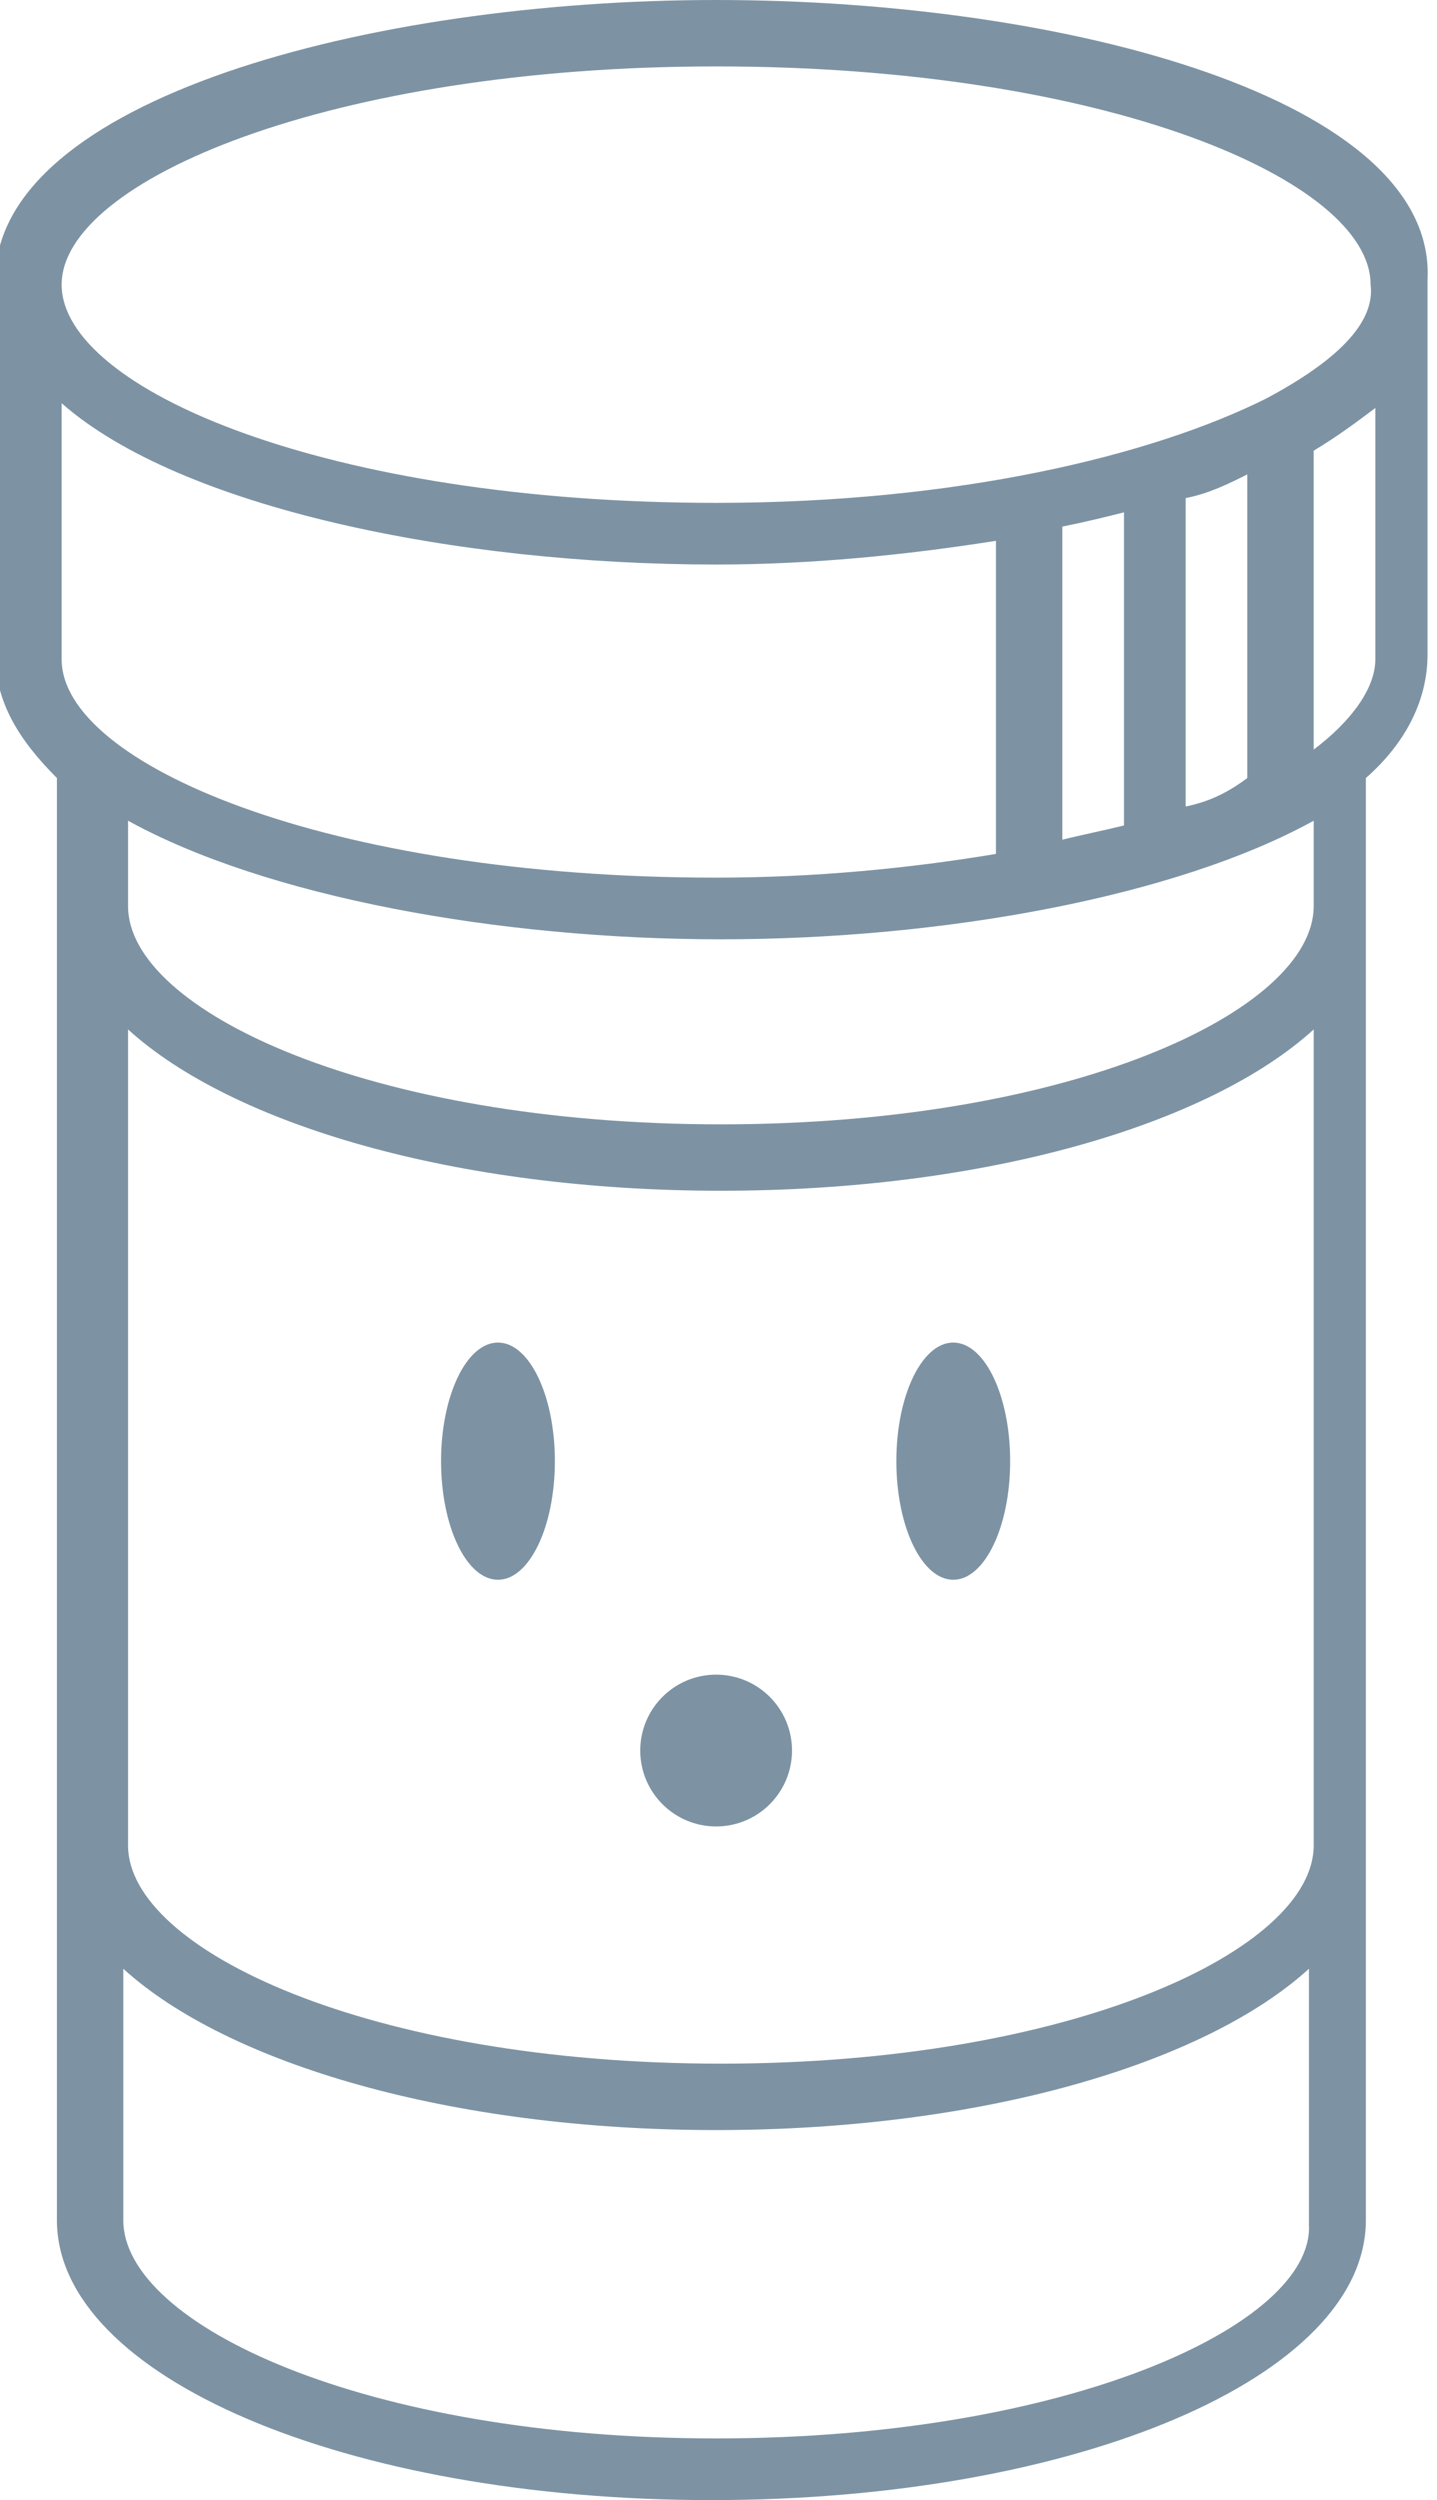 <?xml version="1.0" encoding="utf-8"?>
<!-- Generator: Adobe Illustrator 18.1.1, SVG Export Plug-In . SVG Version: 6.00 Build 0)  -->
<svg version="1.1" id="Layer_1" xmlns="http://www.w3.org/2000/svg" xmlns:xlink="http://www.w3.org/1999/xlink" x="0px" y="0px"
	 viewBox="-949.1 772.5 30.3 52.7" enable-background="new -949.1 772.5 30.3 52.7" xml:space="preserve">
<path fill="#7D93A4" d="M-934,772.5c-7.3,0-15.2,2.1-15.2,5.9v7.9c0,1,0.5,1.8,1.3,2.6c0,0,0,0.1,0,0.1v30.3c0,3.3,6.1,5.9,13.8,5.9
	s13.8-2.6,13.8-5.9V789c0,0,0-0.1,0-0.1c0.8-0.7,1.3-1.6,1.3-2.6v-7.9C-918.8,774.6-926.6,772.5-934,772.5z M-947.8,781
	c2.5,2.2,8.3,3.4,13.8,3.4c2,0,4-0.2,5.9-0.5v6.6c-1.8,0.3-3.8,0.5-5.9,0.5c-8.2,0-13.8-2.4-13.8-4.6V781z M-921.4,811.4
	c0,2.2-5.1,4.6-12.5,4.6c-7.4,0-12.5-2.4-12.5-4.6v-17.2c2.2,2,6.9,3.4,12.5,3.4c5.6,0,10.3-1.4,12.5-3.4V811.4z M-921.4,791.6
	c0,2.2-5.1,4.6-12.5,4.6c-7.4,0-12.5-2.4-12.5-4.6v-1.8c2.9,1.6,7.8,2.5,12.5,2.5c4.7,0,9.6-0.9,12.5-2.5V791.6z M-924.1,789.5V783
	c0.5-0.1,0.9-0.3,1.3-0.5v6.4C-923.2,789.2-923.6,789.4-924.1,789.5z M-925.4,789.9c-0.4,0.1-0.9,0.2-1.3,0.3v-6.6
	c0.5-0.1,0.9-0.2,1.3-0.3V789.9z M-934,823.9c-7.4,0-12.5-2.4-12.5-4.6V814c2.2,2,6.9,3.4,12.5,3.4c5.6,0,10.3-1.4,12.5-3.4v5.4
	C-921.4,821.5-926.6,823.9-934,823.9z M-920.1,786.4c0,0.6-0.5,1.3-1.3,1.9v-6.3c0.5-0.3,0.9-0.6,1.3-0.9V786.4z M-922.4,780.9
	C-922.4,780.9-922.4,780.9-922.4,780.9c-2.4,1.2-6.5,2.2-11.6,2.2c-8.2,0-13.8-2.4-13.8-4.6s5.7-4.6,13.8-4.6
	c8.2,0,13.8,2.4,13.8,4.6C-920.1,779.3-920.9,780.1-922.4,780.9z"/>
<ellipse fill="#7D93A4" cx="-938.6" cy="803.3" rx="1.2" ry="2.5"/>
<ellipse fill="#7D93A4" cx="-929" cy="803.3" rx="1.2" ry="2.5"/>
<circle fill="#7D93A4" cx="-934" cy="809.4" r="1.6"/>
</svg>
